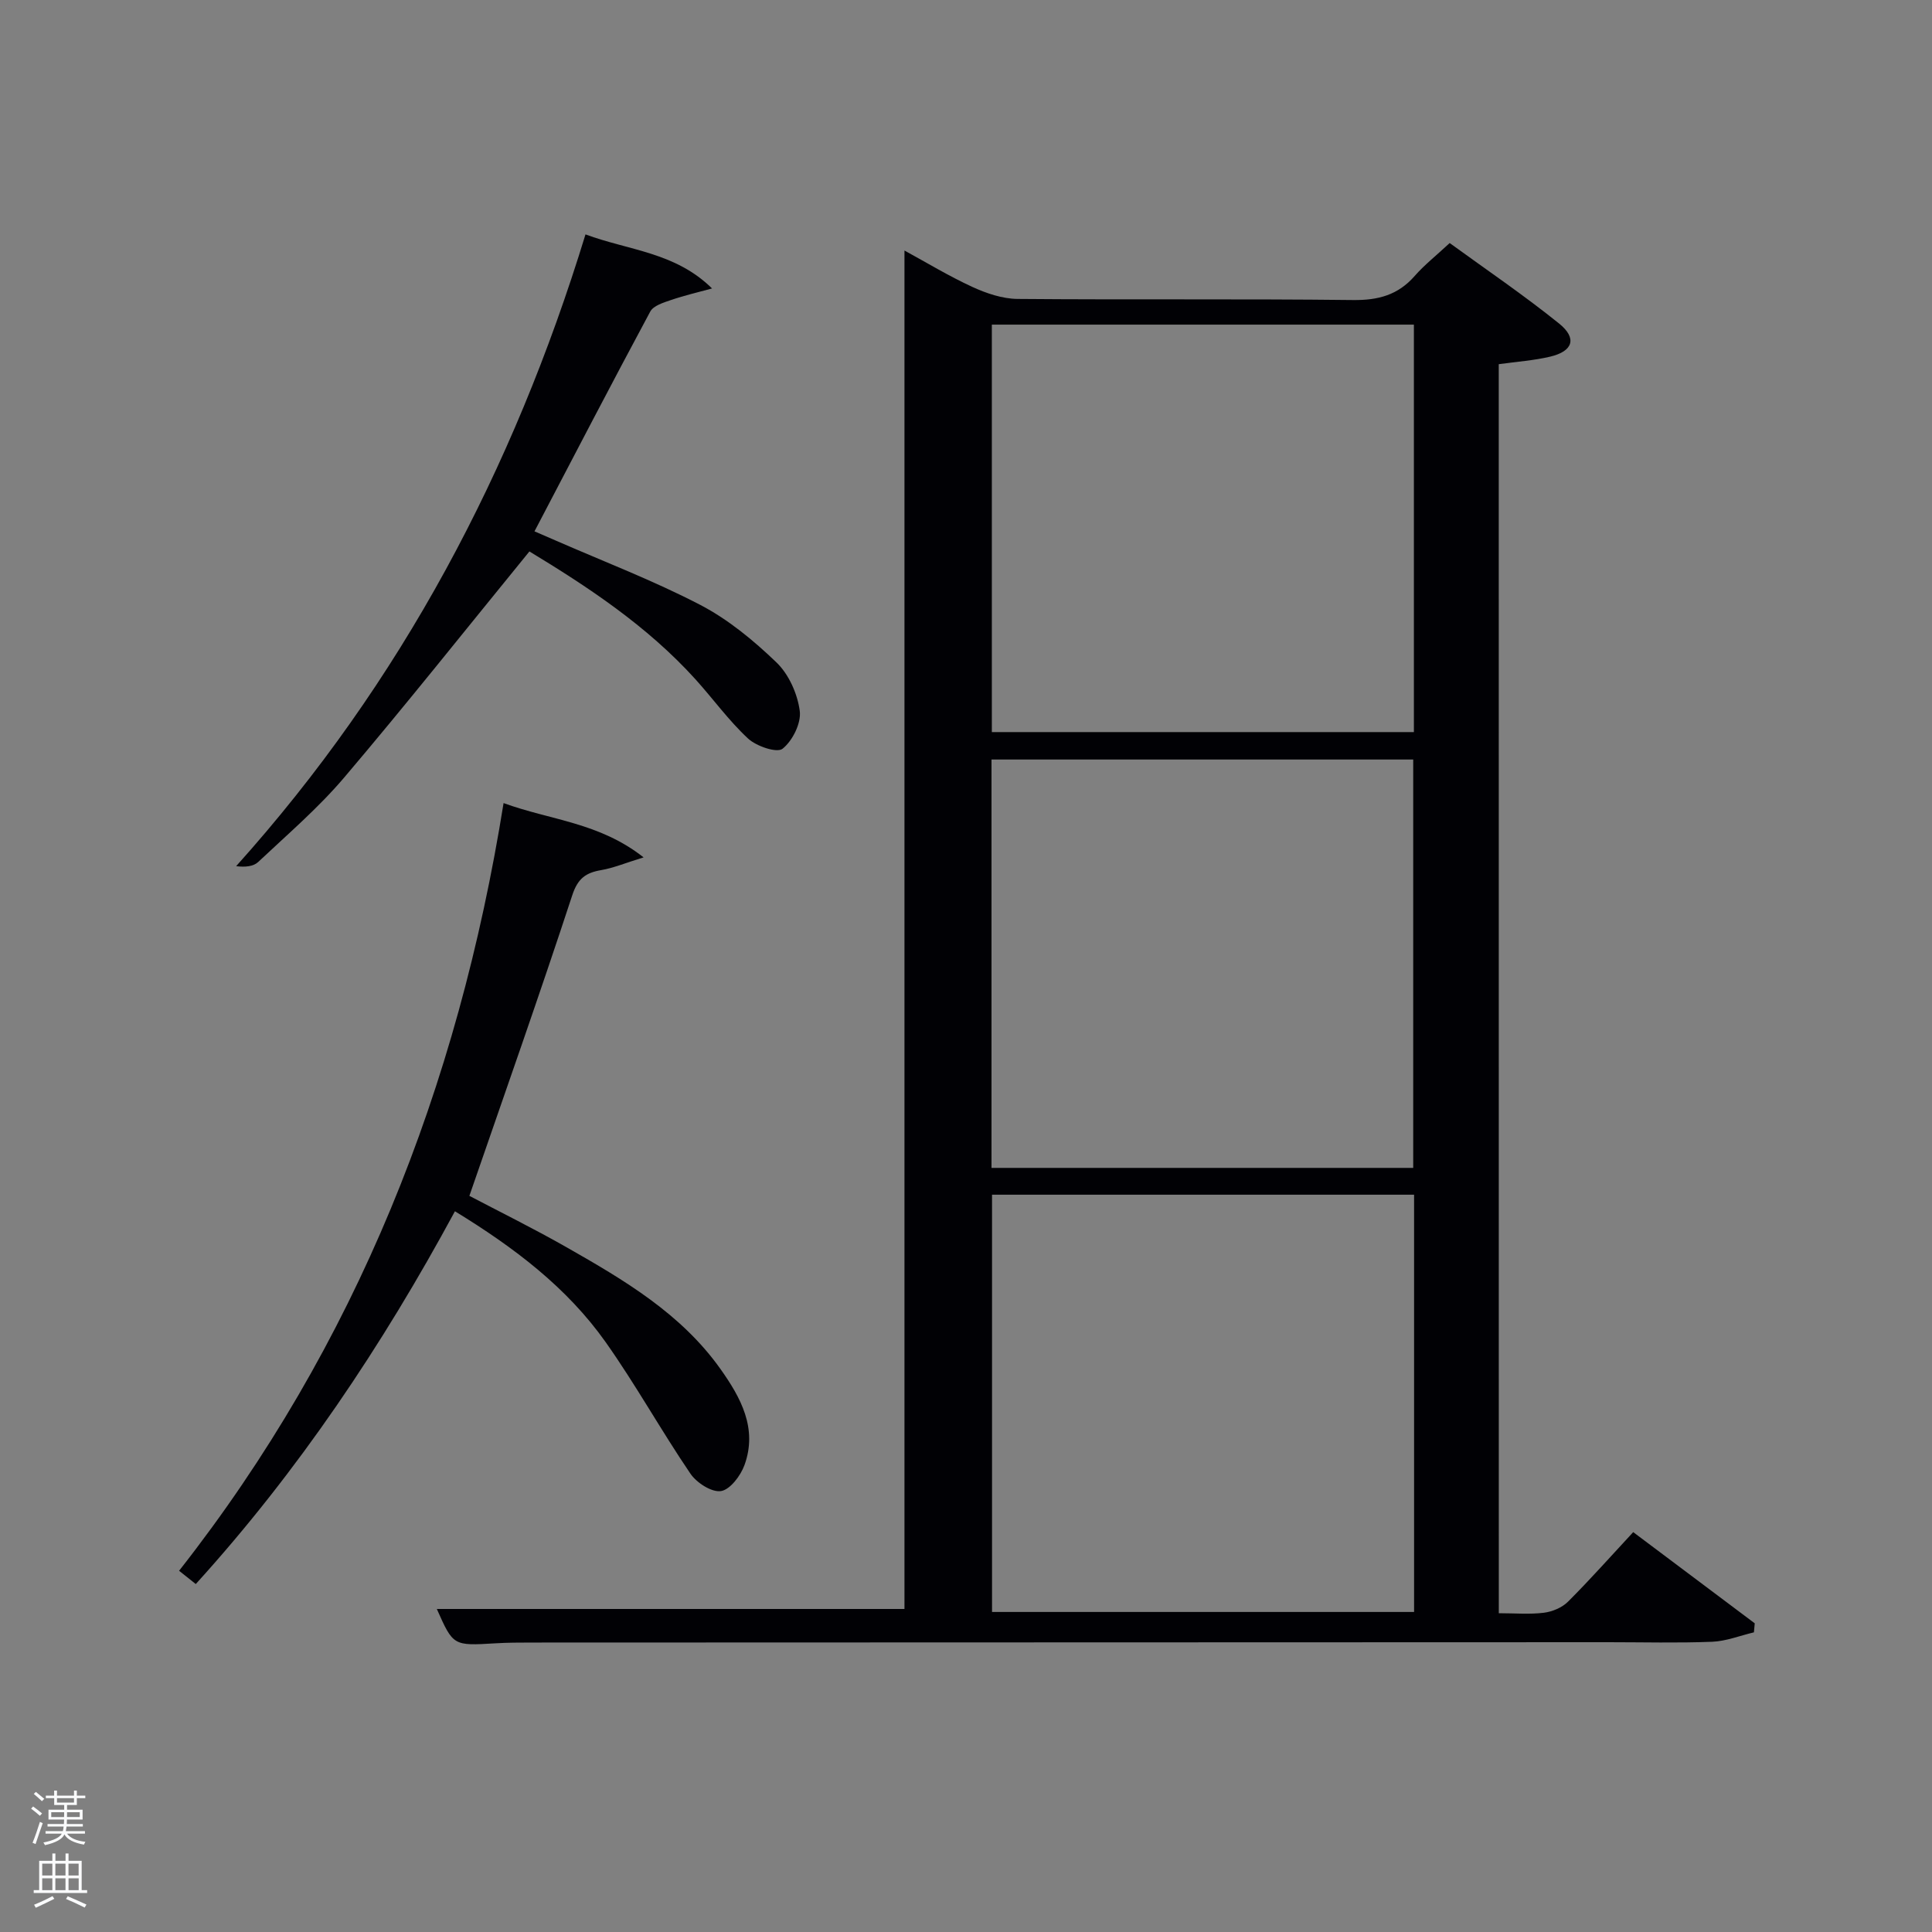 <svg enable-background="new 0 0 400 400" viewBox="0 0 400 400" xmlns="http://www.w3.org/2000/svg"><rect x="0" y="0" width="400" height="400" fill="#808080" stroke="none"/><path d="m6.44 374.46.42-.45c.65.47 1.27.95 1.85 1.44l-.45.49c-.65-.56-1.25-1.06-1.82-1.48m.93 7.33-.63-.26c.55-1.36 1.05-2.8 1.52-4.33.19.1.38.19.59.27-.46 1.29-.95 2.73-1.48 4.32m-.38-10.38.44-.42c.43.34 1.01.82 1.74 1.44l-.49.49c-.53-.51-1.09-1.01-1.69-1.51m2.5.35h1.72v-1.04h.59v1.04h3.52v-1.04h.59v1.04h1.75v.53h-1.75v1.42h-2.03v.97h3.22v2.03h-3.24c0 .35-.01.66-.03.93h3.32v.53h-3.37c-.03.27-.08.58-.15.94h3.96v.53h-3.71c.67.92 1.93 1.48 3.79 1.68-.13.24-.23.44-.29.59-2.13-.38-3.48-1.08-4.04-2.12-.43.97-1.77 1.72-4.03 2.23-.09-.19-.2-.37-.33-.55 2.1-.42 3.37-1.03 3.81-1.83h-3.36v-.53h3.58c.08-.29.13-.61.16-.94h-3.33v-.53h3.39c.02-.27.04-.58.04-.93h-3.23v-2.03h3.25v-.97h-2.07v-1.42h-1.73zm1.12 3.44v1h2.65c.01-.3.02-.44.02-.4v-.25-.35zm1.19-2h3.52v-.91h-3.52zm4.71 2h-2.63v.59c0 .15-.01.28-.01.4h2.64z" fill="#fafbfc"/><path d="m13.56 383.74h.63v1.52h2.72v6.07h1.13v.6h-11.06v-.6h1.13v-6.07h2.73v-1.52h.63v1.52h2.1v-1.52zm-2.69 8.83.38.56c-1.24.63-2.53 1.25-3.85 1.85-.1-.21-.21-.42-.34-.63 1.36-.55 2.63-1.15 3.81-1.78m-2.13-4.27h2.1v-2.45h-2.1zm0 3.04h2.1v-2.46h-2.1zm2.72-3.04h2.1v-2.45h-2.1zm0 3.04h2.1v-2.46h-2.1zm6.07 3.6c-1.41-.71-2.7-1.3-3.86-1.78l.35-.56c1.45.62 2.75 1.19 3.88 1.72zm-1.25-9.09h-2.1v2.45h2.1zm-2.09 5.49h2.1v-2.46h-2.1z" fill="#fafbfc"/><g fill="#010105"><path d="m310.31 334c3.38 0 6.4.27 9.34-.1 1.76-.22 3.78-1.07 5.01-2.31 4.56-4.56 8.85-9.39 13.48-14.38 8.57 6.43 16.87 12.66 25.16 18.88-.06.62-.11 1.25-.17 1.87-2.88.68-5.74 1.83-8.64 1.95-7.15.28-14.33.09-21.49.09-74.31.02-148.63.04-222.94.07-2.5 0-5 .01-7.49.16-8.73.52-8.73.55-12.13-7.11h96.82c0-93.32 0-187.16 0-281.25 4.49 2.44 9.15 5.28 14.07 7.54 2.9 1.33 6.21 2.45 9.34 2.48 23.16.2 46.32-.04 69.48.23 5.22.06 9.31-1.05 12.76-5 1.96-2.24 4.34-4.11 7.23-6.8 7.55 5.49 15.35 10.78 22.66 16.67 3.77 3.04 2.87 5.73-1.85 6.85-3.37.8-6.87 1.03-10.65 1.56.01 85.89.01 171.94.01 258.6zm-17.54-86.65c-29.43 0-58.47 0-87.38 0v86.39h87.38c0-28.85 0-57.44 0-86.39zm-87.42-180.14v84.36h87.38c0-28.34 0-56.25 0-84.36-29.2 0-58.11 0-87.38 0zm87.24 174.59c0-28.47 0-56.5 0-84.55-29.31 0-58.22 0-87.31 0v84.55z"/><path d="m104.26 166.27c9.82 3.58 19.75 3.98 28.99 11.24-3.75 1.15-6.2 2.19-8.75 2.63-3.2.55-4.86 1.69-6.02 5.21-6.76 20.61-13.99 41.06-21.3 62.24 5.89 3.1 13.14 6.67 20.15 10.66 11.88 6.76 23.69 13.72 31.83 25.18 4.22 5.94 7.72 12.32 4.98 19.89-.8 2.21-2.98 5.1-4.87 5.39-1.93.3-5.05-1.72-6.33-3.61-6.07-8.93-11.32-18.42-17.55-27.23-8-11.3-18.88-19.55-31.2-27.09-15.02 27.78-32.4 53.76-53.66 77.18-1.12-.89-2.14-1.71-3.45-2.75 36.72-46.77 57.75-100.12 67.18-158.94z"/><path d="m109.61 114.17c-13.08 16.03-25.47 31.64-38.36 46.82-5.36 6.31-11.75 11.78-17.8 17.48-.98.92-2.65 1.1-4.56.86 34.22-38.1 57.37-81.94 72.33-130.8 9 3.34 18.57 3.67 26.2 11.19-2.83.78-5.71 1.44-8.48 2.39-1.56.53-3.65 1.17-4.31 2.39-8.02 14.92-15.83 29.96-23.97 45.51 1.38.6 2.83 1.22 4.27 1.85 10.04 4.39 20.32 8.32 30.02 13.36 5.79 3.01 11.07 7.37 15.81 11.93 2.55 2.45 4.35 6.48 4.82 10.03.34 2.52-1.49 6.19-3.56 7.84-1.16.93-5.41-.51-7.14-2.11-4-3.71-7.24-8.23-10.92-12.3-10.05-11.1-22.41-19.2-34.35-26.44z"/></g></svg>